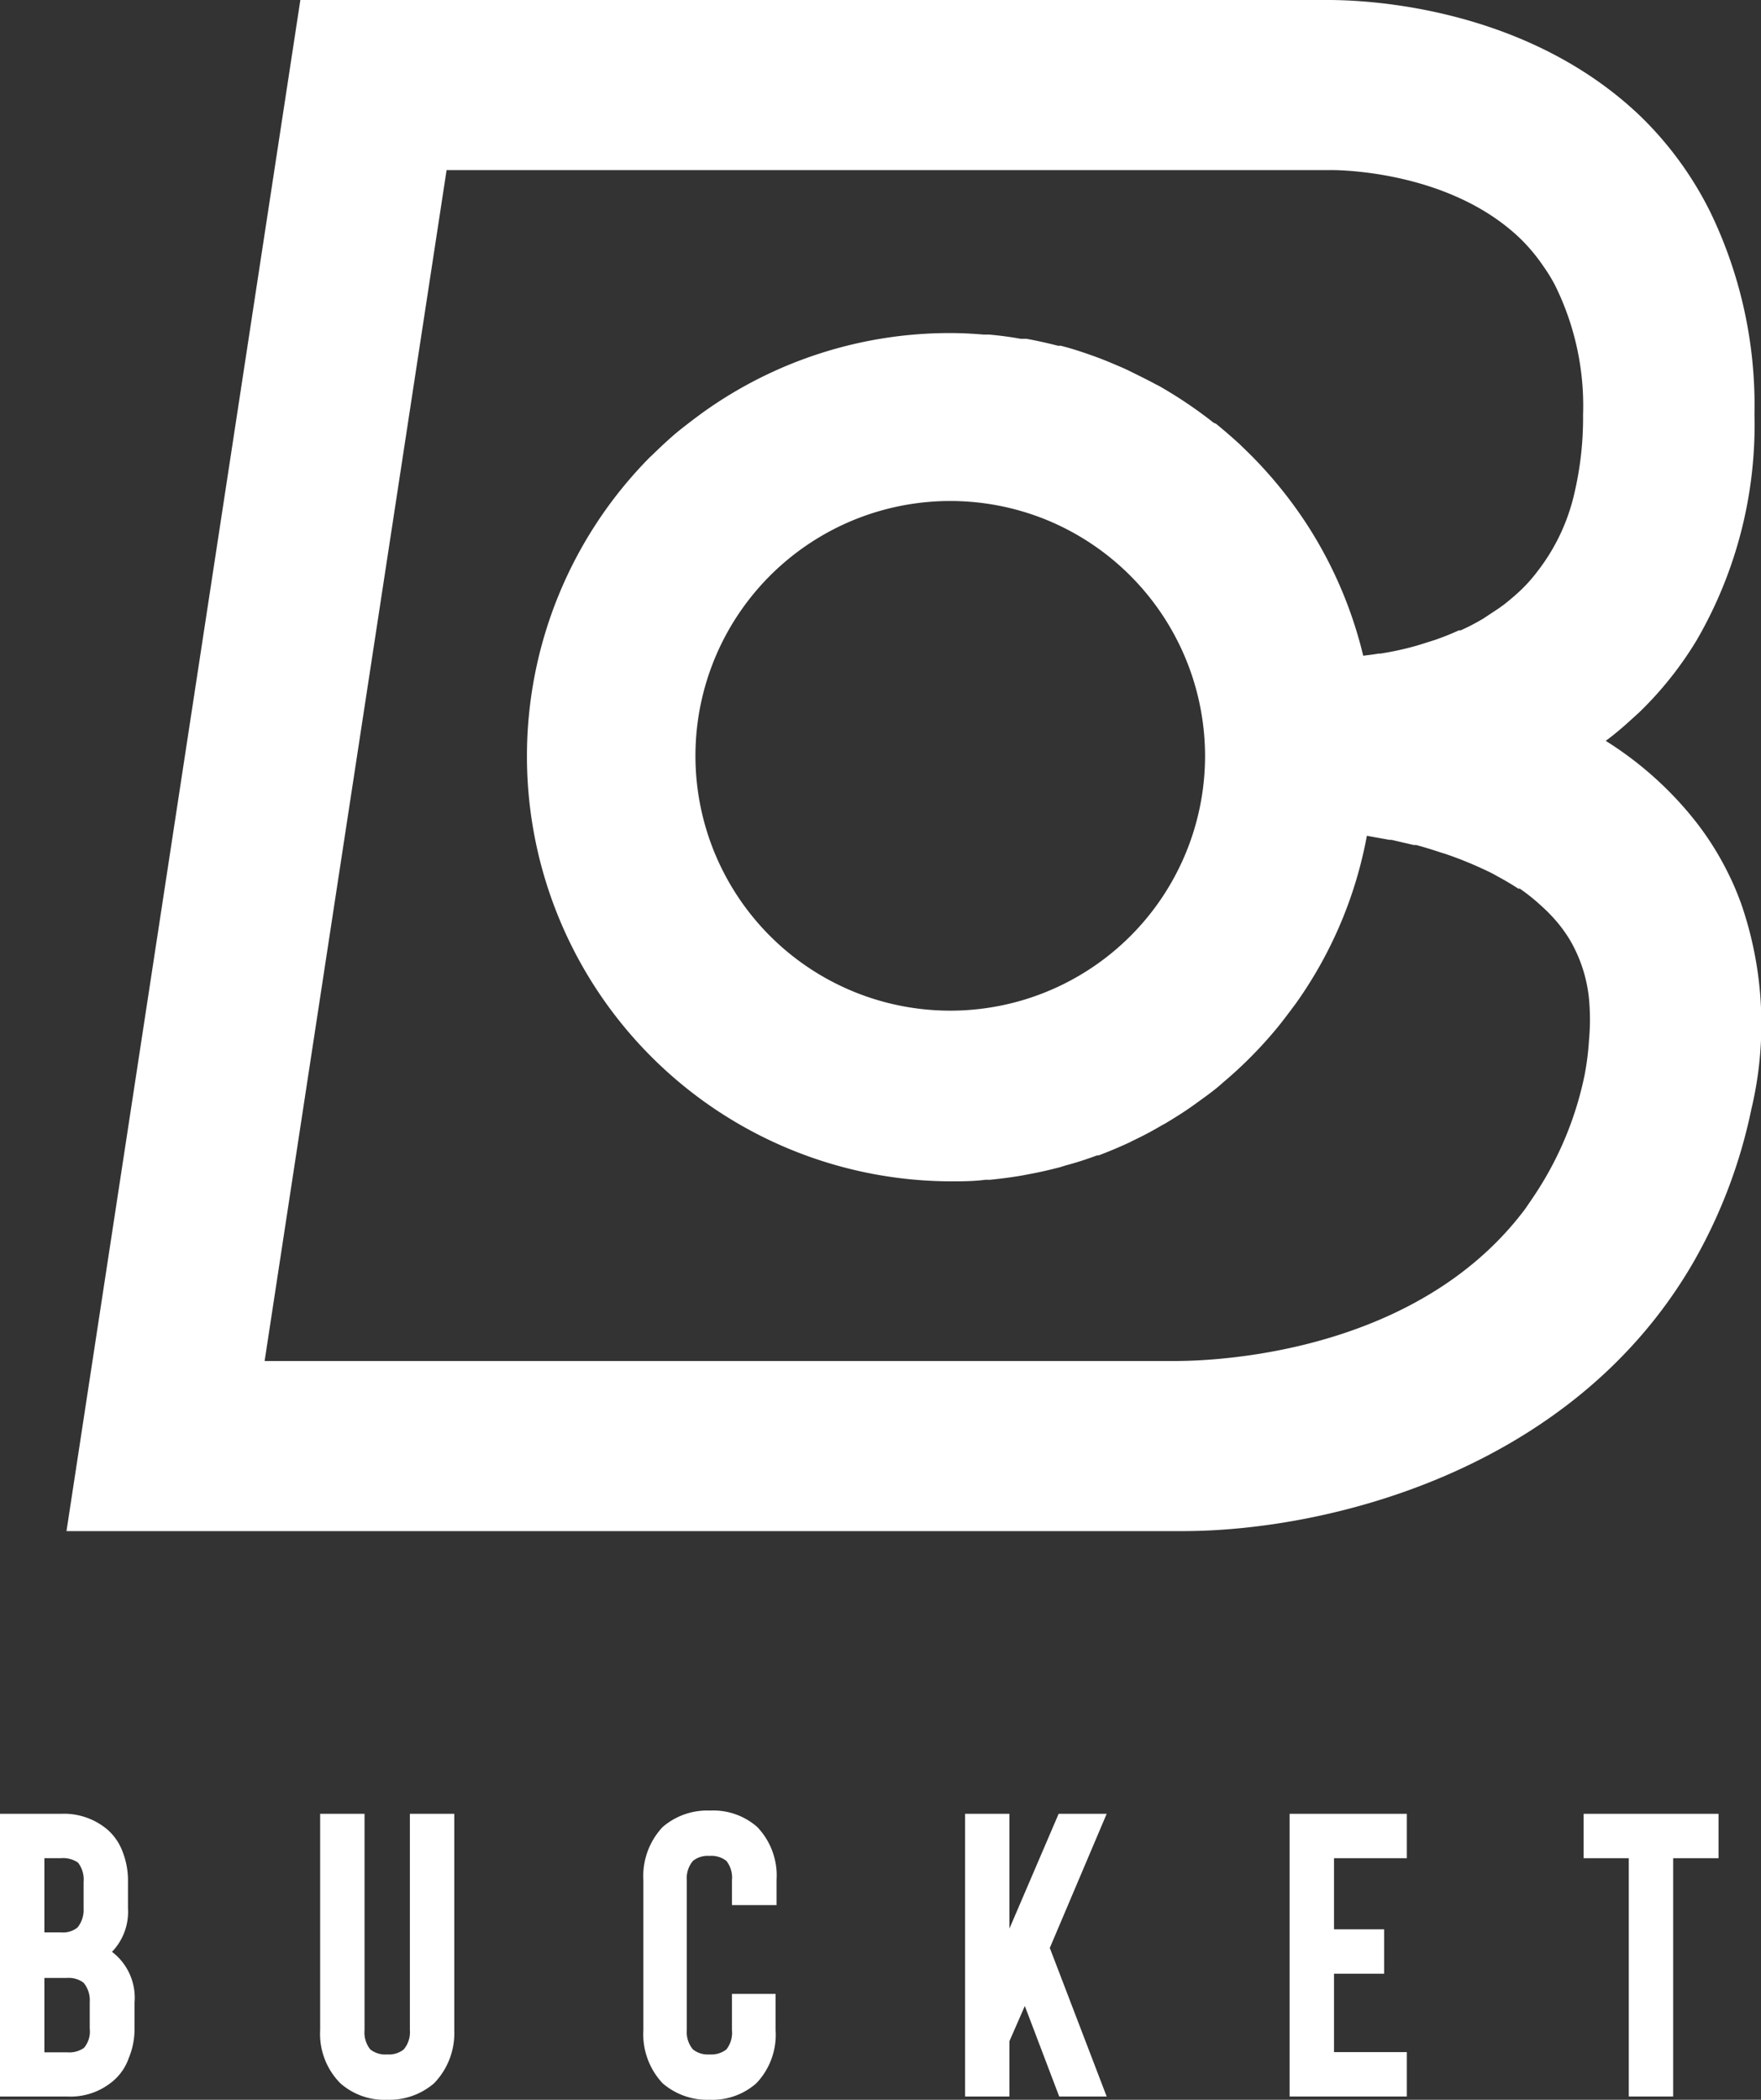 <svg id="Layer_1" data-name="Layer 1" xmlns="http://www.w3.org/2000/svg" viewBox="0 0 91.64 109.26">
    <rect x="0" y="0" width="91.64" height="109.26" fill="#333333" stroke="none"/>
    <defs>
        <style>.cls-1{fill:#ffffff;}</style>
    </defs>
    <title>bucket_logo</title>
    <path class="cls-1"
          d="M21.33,105.64a1.39,1.39,0,0,1-.32,1,1.23,1.23,0,0,1-.86.26,1.25,1.25,0,0,1-.88-.26,1.4,1.4,0,0,1-.3-1V94.38H16.66v11.26a3.65,3.65,0,0,0,1.05,2.76,3.46,3.46,0,0,0,2.44.86,3.56,3.56,0,0,0,2.44-.86,3.75,3.75,0,0,0,1.05-2.76V94.38H21.33Z"/>
    <path class="cls-1"
          d="M36.92,94.21a3.55,3.55,0,0,0-2.44.86,3.73,3.73,0,0,0-1,2.76v7.81a3.73,3.73,0,0,0,1,2.76,3.55,3.55,0,0,0,2.44.86,3.46,3.46,0,0,0,2.44-.86,3.65,3.65,0,0,0,1-2.76v-1.89H38.09v1.89a1.4,1.4,0,0,1-.29,1,1.27,1.27,0,0,1-.88.26,1.23,1.23,0,0,1-.86-.26,1.39,1.39,0,0,1-.32-1V97.83a1.39,1.39,0,0,1,.32-1,1.23,1.23,0,0,1,.86-.26,1.27,1.27,0,0,1,.88.26,1.4,1.4,0,0,1,.29,1v1.3h2.32v-1.3a3.65,3.65,0,0,0-1-2.76,3.46,3.46,0,0,0-2.44-.86"/>
    <polygon class="cls-1"
             points="55.09 94.38 52.53 100.35 52.53 94.38 50.22 94.38 50.22 109.09 52.53 109.09 52.53 106.21 53.33 104.38 55.12 109.09 57.59 109.09 54.63 101.36 57.59 94.38 55.09 94.38"/>
    <polygon class="cls-1"
             points="67.11 109.09 73.21 109.09 73.21 106.78 69.42 106.78 69.42 102.7 72.03 102.7 72.03 100.39 69.42 100.39 69.42 96.69 73.21 96.69 73.21 94.38 67.11 94.38 67.11 109.09"/>
    <polygon class="cls-1"
             points="82.41 94.38 82.41 96.69 84.76 96.69 84.76 109.09 87.07 109.09 87.07 96.69 89.43 96.69 89.43 94.38 82.41 94.38"/>
    <path class="cls-1"
          d="M5.82,101.57a3,3,0,0,0,.84-2.27V97.93a4.09,4.09,0,0,0-.27-1.55,2.85,2.85,0,0,0-.8-1.18,3.5,3.5,0,0,0-2.42-.82H0v14.71H3.49a3.42,3.42,0,0,0,2.41-.82,2.73,2.73,0,0,0,.8-1.18A3.87,3.87,0,0,0,7,105.56v-1.35a3,3,0,0,0-1.16-2.64M2.31,96.69h.86a1.36,1.36,0,0,1,.89.23,1.43,1.43,0,0,1,.29,1V99.3a1.45,1.45,0,0,1-.32,1,1.21,1.21,0,0,1-.86.25H2.31Zm2.36,8.87a1.32,1.32,0,0,1-.3,1,1.33,1.33,0,0,1-.88.23H2.31v-3.87H3.49a1.28,1.28,0,0,1,.86.25,1.42,1.42,0,0,1,.32,1Z"/>
    <path class="cls-1"
          d="M90.6,47c-.19-.51-.39-1-.61-1.44a15.4,15.4,0,0,0-1.77-2.84,18.33,18.33,0,0,0-4.66-4.17c.38-.28.74-.58,1.1-.9l.64-.58a18.5,18.5,0,0,0,3-3.77,22.32,22.32,0,0,0,3-11.72,23.1,23.1,0,0,0-2.29-10.53,18.25,18.25,0,0,0-3.64-5C79.05,0,70.14,0,69.06,0H15.63L3.46,79.67H61.54c7.45,0,20.21-3.07,26.53-13.9a27,27,0,0,0,3.07-8.06A19.16,19.16,0,0,0,90.6,47Zm-8.13,8.89a17.68,17.68,0,0,1-2.42,6c-.21.33-.44.66-.67,1C73.32,71,61.67,70.81,61.07,70.82H13.77l3.38-22.13L23.24,8.85h46c.07,0,6.11-.08,9.9,3.59a9.25,9.25,0,0,1,1.2,1.45,8.31,8.31,0,0,1,.58.95,14.12,14.12,0,0,1,1.46,6.74,17.1,17.1,0,0,1-.45,4.08A10.36,10.36,0,0,1,80,29.74a8,8,0,0,1-.82.93h0c-.29.28-.59.53-.89.77l-.29.21-.71.47a2.61,2.61,0,0,1-.28.17,10.15,10.15,0,0,1-1,.51l-.09,0c-.31.14-.62.27-.92.38l-.3.11-.76.24-.23.07a15.7,15.7,0,0,1-1.88.41l-.1,0c-.28.05-.55.08-.79.11a22.06,22.06,0,0,0-2.87-6.74l0,0a22.51,22.51,0,0,0-3.41-4.12l-.09-.09c-.42-.39-.85-.76-1.29-1.12L63.16,22a22.92,22.92,0,0,0-2.85-1.92L60.15,20c-.48-.26-1-.51-1.46-.74l-.24-.11c-.51-.22-1-.43-1.53-.62l-.17-.06c-.51-.18-1-.34-1.55-.48l-.15,0c-.54-.14-1.08-.26-1.63-.36l-.3,0c-.55-.1-1.09-.17-1.64-.22l-.29,0c-.58-.05-1.17-.08-1.76-.08a22.05,22.05,0,0,0-12.85,4.13c-.41.3-.82.61-1.22.93s-.94.82-1.39,1.26l-.18.17A22.12,22.12,0,0,0,49.43,61.47h0c.62,0,1.23,0,1.84-.08l.24,0c.58-.06,1.15-.13,1.71-.23l.31-.06c.56-.1,1.11-.23,1.65-.37l.25-.08c.57-.15,1.12-.33,1.66-.53l.08,0c.56-.21,1.1-.44,1.64-.69l.09-.05c.53-.25,1.05-.52,1.55-.82l.17-.09c.5-.3,1-.61,1.46-.94l.14-.1c.48-.35,1-.71,1.41-1.09l0,0a22,22,0,0,0,2.65-2.64h0c.41-.48.79-1,1.15-1.48l0,0a21.88,21.88,0,0,0,3.7-8.73h0l1.17.21.11,0,1.16.27.13,0c.41.11.83.24,1.25.38l.23.07c.38.13.77.27,1.15.43l.15.06c.4.17.8.35,1.2.55l.25.14c.37.2.73.41,1.08.64l.08,0a9.9,9.9,0,0,1,1,.79l.21.19a8.48,8.48,0,0,1,.87.93,7.71,7.71,0,0,1,.52.75,7.54,7.54,0,0,1,1,3.08,11.79,11.79,0,0,1,0,2.14A14.54,14.54,0,0,1,82.47,55.89ZM62.71,39.34A13.26,13.26,0,1,1,54.6,27.11,13.3,13.3,0,0,1,62.71,39.34Z"/>
</svg>

